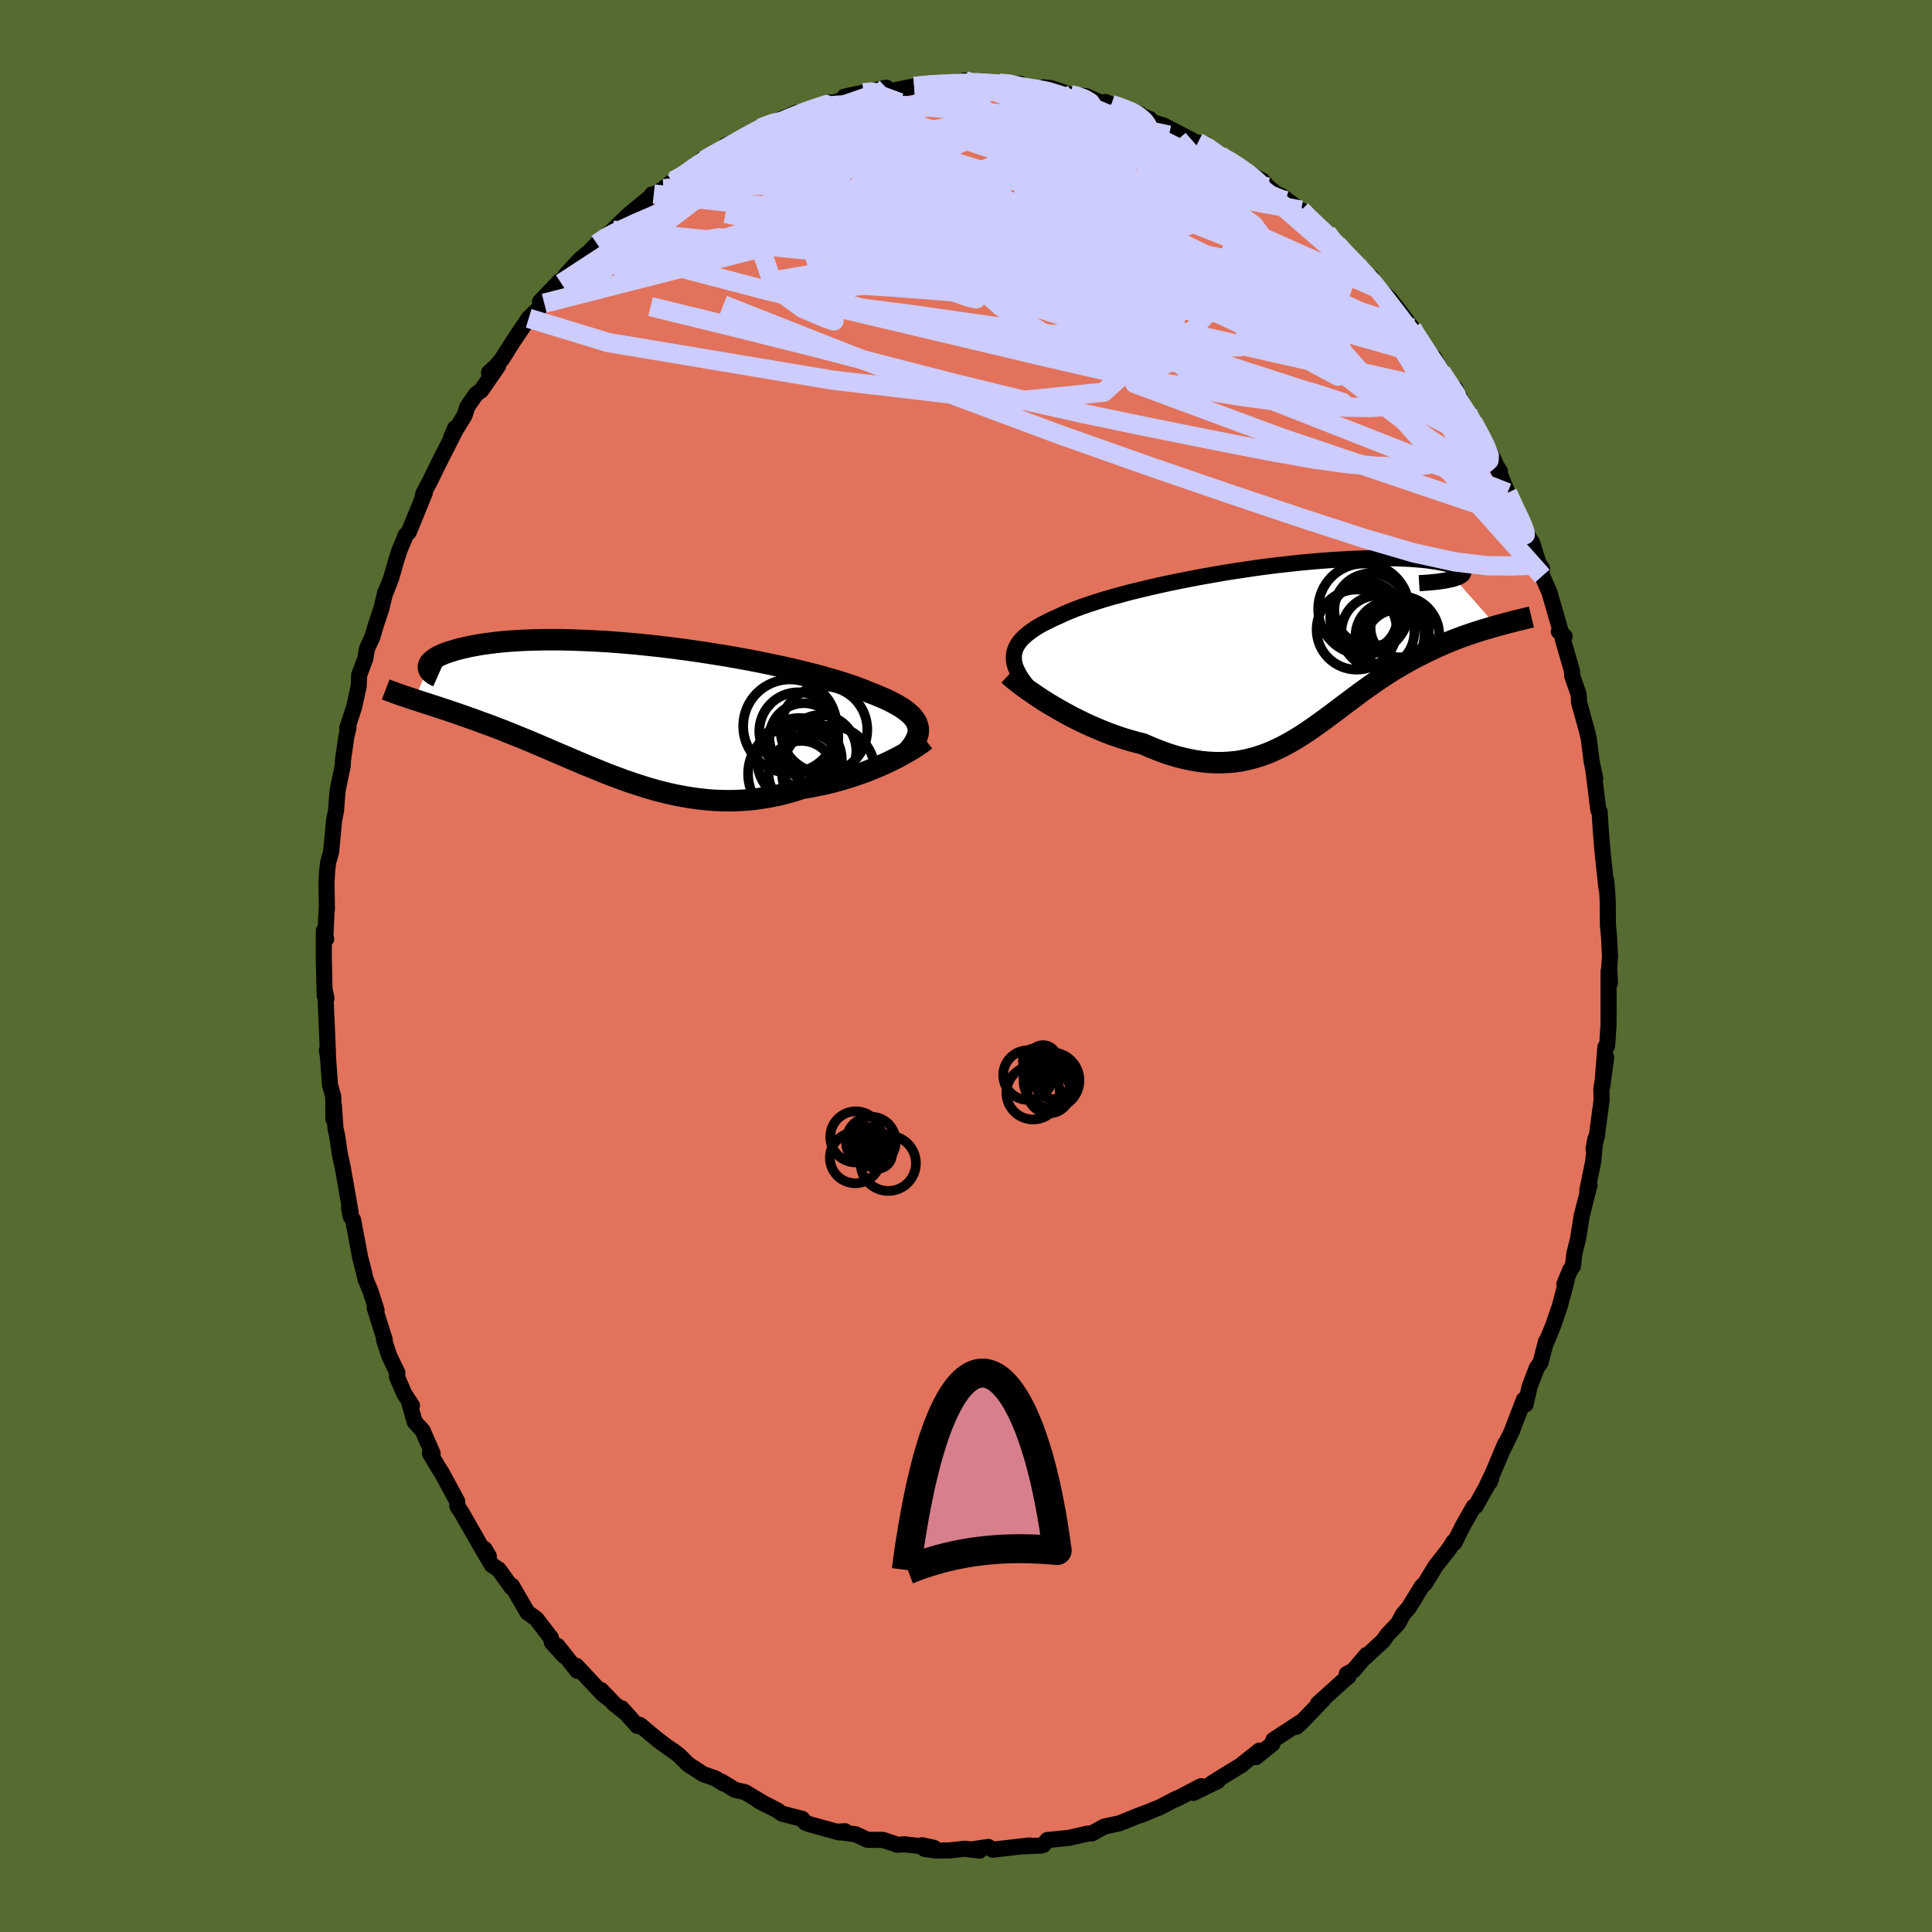 <svg viewBox="-100 -100 200 200" xmlns="http://www.w3.org/2000/svg" width="500" height="500" id="face-svg">
    <defs>
      <clipPath id="leftEyeClipPath">
        <polyline points="30.32,1.73 30.25,1.48 30.14,1.23 29.98,0.99 29.8,0.74 29.57,0.51 29.3,0.27 29,0.03 28.67,-0.2 28.29,-0.43 27.88,-0.66 27.44,-0.89 26.96,-1.12 26.44,-1.34 25.9,-1.57 25.32,-1.79 24.81,-2.01 24.25,-2.23 23.63,-2.45 22.96,-2.68 22.24,-2.91 21.47,-3.14 20.65,-3.37 19.79,-3.61 18.89,-3.84 17.95,-4.07 16.97,-4.3 15.96,-4.52 14.92,-4.74 13.85,-4.96 12.77,-5.17 11.66,-5.37 10.54,-5.57 9.41,-5.75 8.27,-5.93 7.12,-6.1 5.97,-6.26 4.82,-6.41 3.68,-6.55 2.55,-6.67 1.42,-6.79 0.31,-6.89 -0.78,-6.98 -1.86,-7.06 -2.92,-7.12 -3.95,-7.17 -4.95,-7.21 -5.93,-7.24 -6.89,-7.26 -7.81,-7.26 -8.69,-7.25 -9.55,-7.23 -10.37,-7.2 -11.16,-7.16 -11.91,-7.11 -12.63,-7.05 -13.31,-6.98 -13.95,-6.9 -14.56,-6.82 -15.13,-6.73 -15.67,-6.63 -16.18,-6.53 -16.65,-6.42 -17.09,-6.32 -17.5,-6.21 -17.89,-6.09 -18.24,-5.98 -18.57,-5.87 -18.86,-5.75 -19.13,-5.63 -19.37,-5.51 -19.58,-5.39 -19.77,-5.26 -19.93,-5.14 -20.06,-5.02 -20.17,-4.9 -20.25,-4.78 -20.31,-4.66 -20.35,-4.54 -20.36,-4.43 -21.8,-1.06 -21.45,-0.95 -21.1,-0.83 -20.74,-0.72 -20.36,-0.6 -19.98,-0.47 -19.59,-0.35 -19.2,-0.22 -18.79,-0.08 -18.37,0.05 -17.95,0.2 -17.52,0.34 -17.08,0.5 -16.63,0.65 -16.17,0.82 -15.7,0.98 -15.22,1.16 -14.73,1.34 -14.23,1.52 -13.72,1.71 -13.2,1.91 -12.67,2.11 -12.13,2.33 -11.58,2.55 -11.02,2.78 -10.44,3.01 -9.86,3.25 -9.27,3.5 -8.67,3.76 -8.05,4.02 -7.43,4.29 -6.8,4.56 -6.16,4.83 -5.51,5.11 -4.85,5.39 -4.19,5.67 -3.51,5.95 -2.82,6.23 -2.13,6.51 -1.42,6.79 -0.71,7.05 0.01,7.32 0.74,7.57 1.48,7.81 2.23,8.05 2.98,8.27 3.74,8.47 4.51,8.66 5.29,8.83 6.08,8.98 6.87,9.11 7.66,9.22 8.47,9.31 9.28,9.37 10.09,9.4 10.91,9.41 11.73,9.39 12.56,9.34 13.39,9.26 14.22,9.14 15.05,9 15.89,8.83 16.72,8.62 17.55,8.39 18.37,8.12 19.06,8.01 19.73,7.88 20.4,7.75 21.07,7.59 21.72,7.43 22.37,7.25 23,7.06 23.63,6.86 24.24,6.65 24.84,6.44 25.42,6.21 25.99,5.98 26.54,5.74 27.07,5.5 27.58,5.26" />
      </clipPath>
      <clipPath id="rightEyeClipPath">
        <polyline points="-29.74,1.14 -29.71,0.83 -29.63,0.52 -29.52,0.22 -29.36,-0.08 -29.17,-0.36 -28.93,-0.65 -28.65,-0.93 -28.33,-1.2 -27.98,-1.47 -27.59,-1.74 -27.16,-2.01 -26.69,-2.27 -26.19,-2.52 -25.66,-2.78 -25.09,-3.03 -24.59,-3.27 -24.03,-3.51 -23.41,-3.76 -22.74,-4.01 -22.02,-4.26 -21.25,-4.51 -20.43,-4.77 -19.57,-5.02 -18.66,-5.27 -17.72,-5.52 -16.74,-5.76 -15.73,-6 -14.69,-6.24 -13.63,-6.47 -12.55,-6.69 -11.44,-6.91 -10.33,-7.12 -9.2,-7.32 -8.07,-7.52 -6.93,-7.7 -5.79,-7.87 -4.66,-8.04 -3.53,-8.19 -2.42,-8.33 -1.31,-8.45 -0.23,-8.57 0.84,-8.67 1.89,-8.76 2.91,-8.84 3.9,-8.9 4.87,-8.96 5.8,-9 6.7,-9.03 7.57,-9.04 8.4,-9.05 9.19,-9.04 9.94,-9.03 10.65,-9 11.33,-8.97 11.96,-8.92 12.55,-8.87 13.1,-8.81 13.61,-8.74 14.07,-8.67 14.5,-8.59 14.89,-8.51 15.24,-8.43 15.55,-8.34 15.83,-8.25 16.07,-8.17 16.28,-8.08 16.45,-7.99 16.59,-7.9 16.69,-7.81 16.76,-7.71 16.79,-7.62 16.79,-7.53 16.75,-7.44 16.69,-7.35 16.59,-7.27 16.46,-7.19 16.29,-7.1 16.1,-7.03 15.88,-6.95 20.22,-2.03 19.82,-1.92 19.41,-1.8 19,-1.68 18.58,-1.55 18.15,-1.41 17.71,-1.27 17.28,-1.12 16.83,-0.97 16.39,-0.8 15.93,-0.63 15.48,-0.45 15.02,-0.26 14.56,-0.06 14.09,0.15 13.62,0.37 13.14,0.59 12.66,0.83 12.18,1.07 11.68,1.33 11.19,1.6 10.69,1.88 10.19,2.17 9.68,2.47 9.17,2.79 8.67,3.11 8.16,3.45 7.64,3.8 7.13,4.16 6.61,4.53 6.1,4.9 5.58,5.29 5.06,5.68 4.53,6.07 4.01,6.47 3.48,6.87 2.94,7.27 2.4,7.67 1.86,8.06 1.31,8.45 0.76,8.83 0.19,9.21 -0.38,9.57 -0.95,9.91 -1.54,10.24 -2.14,10.55 -2.75,10.84 -3.37,11.11 -4.01,11.35 -4.66,11.56 -5.32,11.74 -6,11.89 -6.69,12.01 -7.41,12.08 -8.13,12.12 -8.88,12.12 -9.64,12.08 -10.42,12 -11.22,11.87 -12.04,11.7 -12.87,11.49 -13.73,11.23 -14.59,10.92 -15.48,10.57 -16.37,10.18 -17.05,10.01 -17.72,9.82 -18.4,9.62 -19.08,9.39 -19.76,9.15 -20.43,8.89 -21.1,8.61 -21.77,8.32 -22.43,8.02 -23.08,7.7 -23.72,7.38 -24.35,7.04 -24.96,6.7 -25.56,6.35 -26.14,6.01" />
      </clipPath>
      <filter id="fuzzy">
        <feTurbulence id="turbulence" baseFrequency="0.05" numOctaves="3" type="noise" result="noise" />
        <feDisplacementMap in="SourceGraphic" in2="noise" scale="2" />
      </filter>
      <linearGradient id="rainbowGradient" x1="0%" y1="0%" x2="100%" y2="0%">
        <stop offset="0%" style="stop-color: [object Object]; stop-opacity: 1" />
        <stop offset="50%" style="stop-color: [object Object]; stop-opacity: 1" />
        <stop offset="100%" style="stop-color: [object Object]; stop-opacity: 1" />
      </linearGradient>
    </defs>
    <rect x="-100" y="-100" width="100%" height="100%" fill="rgb(85, 107, 47)" />
    <polyline id="faceContour" points="66.58,0.14 66.66,1.75 66.52,0.53 66.52,4.77 66.51,6.18 66.37,8.26 66.19,8.39 65.86,12.49 66.27,9.47 65.77,12.74 65.8,13.86 65.31,17.54 65.35,17.47 64.96,18.93 65.15,17.9 64.93,20.23 64.32,23.22 64.55,22.66 63.72,25.94 63.36,28.26 62.97,29.79 62.83,31.07 62.54,31.47 61.94,32.94 62.17,32.58 61.44,35.31 60.74,37.33 60.14,38.78 60.05,38.85 59.47,41.07 59.09,41.6 58.34,43.56 57.93,45.38 57.76,44.89 56.65,47.76 56.52,48.14 55.4,50.43 55.84,49.42 54.52,52.53 53.93,53.78 54.25,53.38 54.37,53.04 52.76,55.91 52.56,55.97 51.39,58.03 50.57,59.7 50.49,59.57 50.06,60.27 48.61,62.13 47.53,63.9 47.19,64.22 45.84,66.42 45.24,67.11 44.73,68.06 43.66,69.18 43.18,69.85 41.32,71.57 41.46,71.32 40.11,72.92 39.41,73.3 39.61,73.53 39.52,73.58 36.43,76.36 36.97,75.95 34.69,78.32 34.2,78.76 34.62,78.29 31.82,80.12 31.73,80.51 30.01,81.9 30.37,81.22 28.64,82.6 28.61,82.66 26.62,83.87 25.47,84.59 26.08,84.36 23.55,85.6 24.34,84.9 21.74,86.26 21.85,86.16 19.96,87.14 19.57,87.28 18.13,87.89 18.74,87.62 17.85,87.95 15.91,88.74 14.3,89.09 13.02,89.8 12.66,89.8 10.69,90.25 8.82,90.44 8.42,90.48 8.01,90.99 7.74,91.05 6.07,91.13 6.57,91.04 2.76,91.48 2.31,91.19 0.58,91.45 1.4,91.58 -0.12,91.38 -1.66,91.55 -3.05,91.57 -4.29,91.4 -4.58,91.02 -3.33,91.28 -6.38,90.92 -7.1,90.97 -7.44,90.85 -8.62,90.46 -10.19,90.46 -11.41,89.89 -13.41,89.62 -12.52,89.57 -13.14,89.69 -16.21,88.84 -16.62,88.69 -16.97,88.28 -19.05,87.75 -19.52,87.41 -21.45,86.43 -20.75,86.8 -22.86,85.53 -23.9,85.29 -25.28,84.45 -25.14,84.61 -25.9,84.12 -27.2,83.66 -28.75,82.66 -29.69,81.72 -30.29,81.26 -30.86,80.89 -32,80.03 -33.77,78.55 -34.02,78.67 -35.65,76.84 -35.27,77.3 -36.44,76.36 -37.77,74.96 -36.92,75.9 -37.63,75.34 -40.33,72.45 -40.23,72.97 -42.3,70.37 -41.58,71.44 -42.86,70.04 -42.97,69.55 -44.48,67.58 -45.4,66.92 -47.01,64.15 -47.04,64.33 -48.36,62.49 -49.09,62 -50.08,60.33 -49.4,61.09 -49.85,60.34 -50.19,60.13 -52.22,56.58 -52.65,55.94 -52.67,55.42 -54.22,52.55 -54.68,51.82 -55.49,50.46 -55.21,50.48 -56.26,48.07 -57.06,47.22 -57.66,45.14 -57.35,45.5 -58.14,44.3 -58.91,42.52 -58.86,42.12 -59.7,40.38 -60.25,38.7 -60.17,38.69 -61.21,35.4 -61.02,35.63 -61.65,33.65 -62.17,32.4 -62.31,31.74 -62.72,30.15 -63.45,26.27 -63.69,25.94 -63.87,25.06 -63.7,25.53 -64.17,22.83 -64.51,20.89 -64.82,19.47 -65.09,17.62 -65.27,16.81 -65.44,14.43 -65.49,15.82 -65.5,13.52 -65.84,12.32 -66.05,9.38 -66.16,8.72 -66.05,9.06 -66.2,5.56 -66.33,2.72 -66.21,3.37 -66.39,3.07 -66.48,-0.8 -66.48,-3.66 -66.24,-2.79 -66.32,-3.12 -66.18,-6 -66.16,-5.85 -66.2,-8.65 -66.14,-9.78 -66.03,-10.72 -65.72,-11.82 -65.42,-15.05 -65.21,-16.11 -65.13,-17.22 -65.04,-18.24 -64.53,-20.68 -64.49,-21.34 -64.14,-23.78 -63.92,-24.68 -64.05,-24.64 -63.34,-26.81 -62.87,-28.95 -62.82,-30.12 -62.18,-31.84 -62.03,-32.79 -61.46,-34.04 -61.1,-35.27 -60.52,-37.01 -60.11,-38.71 -60.04,-38.78 -59.5,-40.18 -58.95,-42.1 -58.66,-43 -58.1,-44.33 -58.03,-44.58 -57.68,-44.92 -56.02,-48.99 -56.22,-48.73 -56.13,-49 -55.45,-50.27 -54.58,-52.06 -52.94,-55.28 -52.88,-55.69 -53.29,-54.74 -51.9,-57.02 -51.63,-57.88 -50.71,-59.21 -50.18,-59.59 -48.44,-62.12 -49.38,-61.42 -48.63,-62.12 -48.05,-62.81 -46.86,-64.69 -45.27,-67.05 -43.66,-68.61 -44.1,-68.77 -42.06,-70.9 -41.99,-70.73 -41.9,-70.67 -41.42,-71.56 -39.96,-73.13 -38.95,-73.98 -38.2,-74.76 -37.62,-75.36 -36.35,-76.26 -36.56,-76.17 -35.03,-77.67 -32.32,-79.91 -32.52,-79.86 -32.6,-79.63 -31.32,-80.47 -30.31,-81.27 -30.3,-81.08 -26.89,-83.54 -27.13,-83.4 -27.31,-83.48 -24.93,-84.49 -24.87,-84.97 -23.06,-85.74 -21.66,-86.43 -21.27,-86.74 -21.83,-86.52 -18.63,-87.88 -17.67,-88.28 -17.45,-88.35 -16.52,-88.37 -14.05,-89.39 -14.59,-89.08 -12.99,-89.6 -11.92,-89.86 -12.57,-90 -9.98,-90.55 -8.25,-90.92 -8.34,-90.58 -7.42,-90.65 -5.37,-91.06 -5.63,-90.98 -3.79,-91.31 -2.06,-91.31 -1.89,-91.44 -0.05,-91.62 0.27,-91.25 -0.16,-91.67 1.06,-91.42 3.43,-91.39 5.64,-91.32 4,-91.2 5.77,-90.99 7.61,-90.66 8.03,-90.96 8.79,-90.88 10.82,-90.19 10.99,-90.19 12.43,-90.04 15.09,-88.89 14.45,-89.44 15.04,-89.19 16.36,-88.74 18,-88.19 17.86,-88.13 19.02,-87.68 18.93,-87.46 20.43,-87.02 23.39,-85.49 23.28,-85.35 24.01,-85.25 24.85,-85.06 26.33,-83.88 26.39,-83.75 26.99,-83.7 28.15,-82.72 30.69,-81.28 31.25,-80.64 32.17,-79.91 32.61,-79.74 34.66,-78.22 34.7,-78.24 35.01,-77.89 36.95,-75.93 37.33,-75.93 38.16,-74.93 38.41,-74.69 40.33,-72.47 41.54,-71.53 41.95,-71.31 42.66,-70.02 42.85,-70.04 43.93,-68.99 45.04,-67.56 46.18,-66.05 46.42,-65.47 47.13,-64.7 47.33,-64.09 48.18,-62.85 48.45,-62.97 50.46,-59.29 50.36,-59.6 50.62,-59.82 51.92,-57.23 52.4,-56.62 52.48,-56.32 54.42,-52.85 54.91,-51.78 55.27,-51.21 55.01,-51.55 56.06,-48.99 57.16,-46.39 57.34,-46.64 58.05,-44.69 58.61,-43.82 59.26,-41.73 59.64,-41.14 59.44,-41.19 59.66,-40.37 60.4,-38.68 61.54,-34.73 61.37,-34.63 61.97,-34.13 61.77,-33.87 62.72,-30.58 62.76,-30 63.38,-28.24 63.43,-28 63.46,-27.3 64.28,-24.34 64.47,-23.54 64.77,-21.14 65.14,-19.42 64.96,-20.17 65.46,-16.14 65.59,-15.97 65.7,-14.23 65.85,-12.34 65.94,-11.41 66.29,-8.11 66.28,-8.82 66.38,-7.61 66.43,-6.71 66.45,-4.26 66.56,-3.11 66.67,-0.95 66.58,0.14 66.66,1.75" fill="rgb(226, 114, 91)" stroke="black" stroke-width="1.667" stroke-linejoin="round" filter="url(#fuzzy)" />
    <g transform="translate(34.69 -33.17)">
      <polyline id="rightCountour" points="-29.74,1.14 -29.71,0.83 -29.63,0.52 -29.52,0.22 -29.36,-0.08 -29.17,-0.36 -28.93,-0.65 -28.65,-0.93 -28.33,-1.2 -27.98,-1.47 -27.59,-1.74 -27.16,-2.01 -26.69,-2.27 -26.19,-2.52 -25.66,-2.78 -25.09,-3.03 -24.59,-3.27 -24.03,-3.51 -23.41,-3.76 -22.74,-4.01 -22.02,-4.26 -21.25,-4.51 -20.43,-4.77 -19.57,-5.02 -18.66,-5.27 -17.72,-5.52 -16.74,-5.76 -15.73,-6 -14.69,-6.24 -13.63,-6.47 -12.55,-6.69 -11.44,-6.91 -10.33,-7.12 -9.2,-7.32 -8.07,-7.52 -6.93,-7.7 -5.79,-7.87 -4.66,-8.04 -3.53,-8.19 -2.42,-8.33 -1.31,-8.45 -0.23,-8.57 0.84,-8.67 1.89,-8.76 2.91,-8.84 3.9,-8.9 4.87,-8.96 5.8,-9 6.7,-9.03 7.57,-9.04 8.4,-9.05 9.19,-9.04 9.94,-9.03 10.65,-9 11.33,-8.97 11.96,-8.92 12.55,-8.87 13.1,-8.81 13.61,-8.74 14.07,-8.67 14.5,-8.59 14.89,-8.51 15.24,-8.43 15.55,-8.34 15.83,-8.25 16.07,-8.17 16.28,-8.08 16.45,-7.99 16.59,-7.9 16.69,-7.81 16.76,-7.71 16.79,-7.62 16.79,-7.53 16.75,-7.44 16.69,-7.35 16.59,-7.27 16.46,-7.19 16.29,-7.1 16.1,-7.03 15.88,-6.95 20.22,-2.03 19.82,-1.92 19.41,-1.8 19,-1.68 18.58,-1.55 18.15,-1.41 17.71,-1.27 17.28,-1.12 16.83,-0.97 16.39,-0.8 15.93,-0.63 15.48,-0.45 15.02,-0.26 14.56,-0.06 14.09,0.15 13.62,0.37 13.14,0.59 12.66,0.83 12.18,1.07 11.68,1.33 11.19,1.6 10.69,1.88 10.19,2.17 9.68,2.47 9.17,2.79 8.67,3.11 8.16,3.45 7.64,3.8 7.13,4.16 6.61,4.53 6.1,4.9 5.58,5.29 5.06,5.68 4.53,6.07 4.01,6.47 3.48,6.87 2.94,7.27 2.4,7.67 1.86,8.06 1.31,8.45 0.76,8.83 0.19,9.21 -0.38,9.57 -0.95,9.91 -1.54,10.24 -2.14,10.55 -2.75,10.84 -3.37,11.11 -4.01,11.35 -4.66,11.56 -5.32,11.74 -6,11.89 -6.69,12.01 -7.41,12.08 -8.13,12.12 -8.88,12.12 -9.64,12.08 -10.42,12 -11.22,11.87 -12.04,11.7 -12.87,11.49 -13.73,11.23 -14.59,10.92 -15.48,10.57 -16.37,10.18 -17.05,10.01 -17.72,9.82 -18.4,9.62 -19.08,9.39 -19.76,9.15 -20.43,8.89 -21.1,8.61 -21.77,8.32 -22.43,8.02 -23.08,7.7 -23.72,7.38 -24.35,7.04 -24.96,6.7 -25.56,6.35 -26.14,6.01" fill="white" stroke="white" stroke-width="0" stroke-linejoin="round" filter="url(#fuzzy)" />
    </g>
    <g transform="translate(-35.3 -26.52)">
      <polyline id="leftCountour" points="30.32,1.73 30.25,1.48 30.14,1.23 29.98,0.99 29.8,0.74 29.57,0.51 29.3,0.27 29,0.03 28.67,-0.2 28.29,-0.43 27.88,-0.66 27.44,-0.89 26.96,-1.12 26.44,-1.34 25.9,-1.57 25.32,-1.79 24.81,-2.01 24.25,-2.23 23.63,-2.45 22.96,-2.68 22.24,-2.91 21.47,-3.14 20.65,-3.37 19.79,-3.61 18.89,-3.84 17.95,-4.07 16.97,-4.3 15.96,-4.52 14.92,-4.74 13.85,-4.96 12.77,-5.17 11.66,-5.37 10.54,-5.57 9.41,-5.75 8.27,-5.93 7.12,-6.1 5.97,-6.26 4.82,-6.41 3.68,-6.55 2.55,-6.67 1.42,-6.79 0.31,-6.89 -0.78,-6.98 -1.86,-7.06 -2.92,-7.12 -3.95,-7.17 -4.95,-7.21 -5.93,-7.24 -6.89,-7.26 -7.81,-7.26 -8.69,-7.25 -9.55,-7.23 -10.37,-7.2 -11.16,-7.16 -11.91,-7.11 -12.63,-7.05 -13.31,-6.98 -13.95,-6.9 -14.56,-6.82 -15.13,-6.73 -15.67,-6.63 -16.18,-6.53 -16.65,-6.42 -17.09,-6.32 -17.5,-6.21 -17.89,-6.09 -18.24,-5.98 -18.57,-5.87 -18.86,-5.75 -19.13,-5.63 -19.37,-5.51 -19.58,-5.39 -19.77,-5.26 -19.93,-5.14 -20.06,-5.02 -20.17,-4.9 -20.25,-4.78 -20.31,-4.66 -20.35,-4.54 -20.36,-4.43 -21.8,-1.06 -21.45,-0.95 -21.1,-0.83 -20.74,-0.72 -20.36,-0.6 -19.98,-0.47 -19.59,-0.35 -19.2,-0.22 -18.79,-0.08 -18.37,0.05 -17.95,0.2 -17.52,0.34 -17.08,0.5 -16.63,0.65 -16.17,0.82 -15.7,0.98 -15.22,1.16 -14.73,1.34 -14.23,1.52 -13.72,1.71 -13.2,1.91 -12.67,2.11 -12.13,2.33 -11.58,2.55 -11.02,2.78 -10.44,3.01 -9.86,3.25 -9.27,3.5 -8.67,3.76 -8.05,4.02 -7.43,4.29 -6.8,4.56 -6.16,4.83 -5.51,5.11 -4.85,5.39 -4.19,5.67 -3.51,5.95 -2.82,6.23 -2.13,6.51 -1.42,6.79 -0.71,7.05 0.01,7.32 0.74,7.57 1.48,7.81 2.23,8.05 2.98,8.27 3.74,8.47 4.51,8.66 5.29,8.83 6.08,8.98 6.87,9.11 7.66,9.22 8.47,9.31 9.28,9.37 10.09,9.4 10.91,9.41 11.73,9.39 12.56,9.34 13.39,9.26 14.22,9.14 15.05,9 15.89,8.83 16.72,8.62 17.55,8.39 18.37,8.12 19.06,8.01 19.73,7.88 20.4,7.75 21.07,7.59 21.72,7.43 22.37,7.25 23,7.06 23.63,6.86 24.24,6.65 24.84,6.44 25.42,6.21 25.99,5.98 26.54,5.74 27.07,5.5 27.58,5.26" fill="white" stroke="white" stroke-width="0" stroke-linejoin="round" filter="url(#fuzzy)" />
    </g>
    <g transform="translate(34.69 -33.17)">
      <polyline id="rightUpper" points="-27.84,4.77 -28.21,4.35 -28.54,3.95 -28.83,3.56 -29.08,3.19 -29.29,2.82 -29.46,2.47 -29.6,2.12 -29.69,1.78 -29.73,1.46 -29.74,1.14 -29.71,0.83 -29.63,0.52 -29.52,0.22 -29.36,-0.08 -29.17,-0.36 -28.93,-0.65 -28.65,-0.93 -28.33,-1.2 -27.98,-1.47 -27.59,-1.74 -27.16,-2.01 -26.69,-2.27 -26.19,-2.52 -25.66,-2.78 -25.09,-3.03 -24.59,-3.27 -24.03,-3.51 -23.41,-3.76 -22.74,-4.01 -22.02,-4.26 -21.25,-4.51 -20.43,-4.77 -19.57,-5.02 -18.66,-5.27 -17.72,-5.52 -16.74,-5.76 -15.73,-6 -14.69,-6.24 -13.63,-6.47 -12.55,-6.69 -11.44,-6.91 -10.33,-7.12 -9.2,-7.32 -8.07,-7.52 -6.93,-7.7 -5.79,-7.87 -4.66,-8.04 -3.53,-8.19 -2.42,-8.33 -1.31,-8.45 -0.23,-8.57 0.84,-8.67 1.89,-8.76 2.91,-8.84 3.9,-8.9 4.87,-8.96 5.8,-9 6.7,-9.03 7.57,-9.04 8.4,-9.05 9.19,-9.04 9.94,-9.03 10.65,-9 11.33,-8.97 11.96,-8.92 12.55,-8.87 13.1,-8.81 13.61,-8.74 14.07,-8.67 14.5,-8.59 14.89,-8.51 15.24,-8.43 15.55,-8.34 15.83,-8.25 16.07,-8.17 16.28,-8.08 16.45,-7.99 16.59,-7.9 16.69,-7.81 16.76,-7.71 16.79,-7.62 16.79,-7.53 16.75,-7.44 16.69,-7.35 16.59,-7.27 16.46,-7.19 16.29,-7.1 16.1,-7.03 15.88,-6.95 15.63,-6.88 15.36,-6.82 15.05,-6.76 14.72,-6.7 14.36,-6.65 13.98,-6.6 13.58,-6.56 13.15,-6.52 12.7,-6.49 12.22,-6.46" fill="none" stroke="black" stroke-width="1.667" stroke-linejoin="round" filter="url(#fuzzy)" />
      <polyline id="rightLower" points="-30.27,3.02 -30.04,3.23 -29.76,3.47 -29.43,3.73 -29.06,4.02 -28.65,4.32 -28.21,4.64 -27.73,4.97 -27.23,5.31 -26.69,5.66 -26.14,6.01 -25.56,6.35 -24.96,6.7 -24.35,7.04 -23.72,7.38 -23.08,7.7 -22.43,8.02 -21.77,8.32 -21.1,8.61 -20.43,8.89 -19.76,9.15 -19.08,9.39 -18.4,9.62 -17.72,9.82 -17.05,10.01 -16.37,10.18 -15.48,10.57 -14.59,10.92 -13.73,11.23 -12.87,11.49 -12.04,11.7 -11.22,11.87 -10.42,12 -9.64,12.08 -8.88,12.12 -8.13,12.12 -7.41,12.08 -6.69,12.01 -6,11.89 -5.32,11.74 -4.66,11.56 -4.01,11.35 -3.37,11.11 -2.75,10.84 -2.14,10.55 -1.54,10.24 -0.95,9.91 -0.38,9.57 0.19,9.21 0.76,8.83 1.31,8.45 1.86,8.06 2.4,7.67 2.94,7.27 3.48,6.87 4.01,6.47 4.53,6.07 5.06,5.68 5.58,5.29 6.1,4.9 6.61,4.53 7.13,4.16 7.64,3.8 8.16,3.45 8.67,3.11 9.17,2.79 9.68,2.47 10.19,2.17 10.69,1.88 11.19,1.6 11.68,1.33 12.18,1.07 12.66,0.83 13.14,0.59 13.62,0.37 14.09,0.15 14.56,-0.06 15.02,-0.26 15.48,-0.45 15.93,-0.63 16.39,-0.8 16.83,-0.97 17.28,-1.12 17.71,-1.27 18.15,-1.41 18.58,-1.55 19,-1.68 19.41,-1.8 19.82,-1.92 20.22,-2.03 20.62,-2.14 21.01,-2.25 21.39,-2.35 21.76,-2.44 22.13,-2.54 22.48,-2.63 22.83,-2.71 23.18,-2.8 23.51,-2.88 23.84,-2.96" fill="none" stroke="black" stroke-width="2.222" stroke-linejoin="round" filter="url(#fuzzy)" />
      <circle r="3.562" cx="9.191" cy="-0.989" stroke="black" fill="none" stroke-width="1.0" filter="url(#fuzzy)" clip-path="url(#rightEyeClipPath)" /><circle r="3.644" cx="6.751" cy="-2.964" stroke="black" fill="none" stroke-width="1.0" filter="url(#fuzzy)" clip-path="url(#rightEyeClipPath)" /><circle r="4.146" cx="5.751" cy="-1.654" stroke="black" fill="none" stroke-width="1.0" filter="url(#fuzzy)" clip-path="url(#rightEyeClipPath)" /><circle r="3.476" cx="6.486" cy="-2.914" stroke="black" fill="none" stroke-width="1.0" filter="url(#fuzzy)" clip-path="url(#rightEyeClipPath)" /><circle r="4.036" cx="10.271" cy="-1.074" stroke="black" fill="none" stroke-width="1.0" filter="url(#fuzzy)" clip-path="url(#rightEyeClipPath)" /><circle r="3.024" cx="10.216" cy="-1.809" stroke="black" fill="none" stroke-width="1.0" filter="url(#fuzzy)" clip-path="url(#rightEyeClipPath)" /><circle r="3.784" cx="7.226" cy="-3.699" stroke="black" fill="none" stroke-width="1.0" filter="url(#fuzzy)" clip-path="url(#rightEyeClipPath)" /><circle r="3.778" cx="7.946" cy="-1.399" stroke="black" fill="none" stroke-width="1.0" filter="url(#fuzzy)" clip-path="url(#rightEyeClipPath)" /><circle r="3.362" cx="9.991" cy="-0.364" stroke="black" fill="none" stroke-width="1.0" filter="url(#fuzzy)" clip-path="url(#rightEyeClipPath)" /><circle r="4.71" cx="6.476" cy="-3.779" stroke="black" fill="none" stroke-width="1.0" filter="url(#fuzzy)" clip-path="url(#rightEyeClipPath)" />
      </g>
    <g transform="translate(-35.3 -26.52)">
      <polyline id="leftUpper" points="29.08,4.5 29.36,4.19 29.61,3.89 29.82,3.6 30,3.32 30.14,3.04 30.25,2.77 30.33,2.5 30.36,2.24 30.36,1.98 30.32,1.73 30.25,1.48 30.14,1.23 29.98,0.99 29.8,0.74 29.57,0.51 29.3,0.27 29,0.03 28.67,-0.2 28.29,-0.43 27.88,-0.66 27.44,-0.89 26.96,-1.12 26.44,-1.34 25.9,-1.57 25.32,-1.79 24.81,-2.01 24.25,-2.23 23.63,-2.45 22.96,-2.68 22.24,-2.91 21.47,-3.14 20.65,-3.37 19.79,-3.61 18.89,-3.84 17.95,-4.07 16.97,-4.3 15.96,-4.52 14.92,-4.74 13.85,-4.96 12.77,-5.17 11.66,-5.37 10.54,-5.57 9.41,-5.75 8.27,-5.93 7.12,-6.1 5.97,-6.26 4.82,-6.41 3.68,-6.55 2.55,-6.67 1.42,-6.79 0.31,-6.89 -0.78,-6.98 -1.86,-7.06 -2.92,-7.12 -3.95,-7.17 -4.95,-7.21 -5.93,-7.24 -6.89,-7.26 -7.81,-7.26 -8.69,-7.25 -9.55,-7.23 -10.37,-7.2 -11.16,-7.16 -11.91,-7.11 -12.63,-7.05 -13.31,-6.98 -13.95,-6.9 -14.56,-6.82 -15.13,-6.73 -15.67,-6.63 -16.18,-6.53 -16.65,-6.42 -17.09,-6.32 -17.5,-6.21 -17.89,-6.09 -18.24,-5.98 -18.57,-5.87 -18.86,-5.75 -19.13,-5.63 -19.37,-5.51 -19.58,-5.39 -19.77,-5.26 -19.93,-5.14 -20.06,-5.02 -20.17,-4.9 -20.25,-4.78 -20.31,-4.66 -20.35,-4.54 -20.36,-4.43 -20.35,-4.31 -20.32,-4.2 -20.27,-4.1 -20.2,-3.99 -20.11,-3.89 -20.01,-3.8 -19.88,-3.7 -19.74,-3.61 -19.58,-3.53 -19.4,-3.45" fill="none" stroke="black" stroke-width="2.222" stroke-linejoin="round" filter="url(#fuzzy)" />
      <polyline id="leftLower" points="31.11,3.12 30.92,3.27 30.68,3.45 30.41,3.64 30.09,3.85 29.75,4.07 29.37,4.3 28.96,4.53 28.53,4.77 28.07,5.01 27.58,5.26 27.07,5.5 26.54,5.74 25.99,5.98 25.42,6.21 24.84,6.44 24.24,6.65 23.63,6.86 23,7.06 22.37,7.25 21.72,7.43 21.07,7.59 20.4,7.75 19.73,7.88 19.06,8.01 18.37,8.12 17.55,8.39 16.72,8.62 15.89,8.83 15.05,9 14.22,9.14 13.39,9.26 12.56,9.34 11.73,9.39 10.91,9.41 10.09,9.4 9.28,9.37 8.47,9.31 7.66,9.22 6.87,9.11 6.08,8.98 5.29,8.83 4.51,8.66 3.74,8.47 2.98,8.27 2.23,8.05 1.48,7.81 0.74,7.57 0.01,7.32 -0.71,7.05 -1.42,6.79 -2.13,6.51 -2.82,6.23 -3.51,5.95 -4.19,5.67 -4.85,5.39 -5.51,5.11 -6.16,4.83 -6.8,4.56 -7.43,4.29 -8.05,4.02 -8.67,3.76 -9.27,3.5 -9.86,3.25 -10.44,3.01 -11.02,2.78 -11.58,2.55 -12.13,2.33 -12.67,2.11 -13.2,1.91 -13.72,1.71 -14.23,1.52 -14.73,1.34 -15.22,1.16 -15.7,0.98 -16.17,0.82 -16.63,0.65 -17.08,0.5 -17.52,0.34 -17.95,0.2 -18.37,0.05 -18.79,-0.08 -19.2,-0.22 -19.59,-0.35 -19.98,-0.47 -20.36,-0.6 -20.74,-0.72 -21.1,-0.83 -21.45,-0.95 -21.8,-1.06 -22.13,-1.17 -22.46,-1.28 -22.78,-1.39 -23.09,-1.49 -23.39,-1.6 -23.68,-1.7 -23.97,-1.81 -24.24,-1.91 -24.51,-2.01 -24.77,-2.11" fill="none" stroke="black" stroke-width="2.222" stroke-linejoin="round" filter="url(#fuzzy)" />
      <circle r="3.698" cx="20.247" cy="4.237" stroke="black" fill="none" stroke-width="1.0" filter="url(#fuzzy)" clip-path="url(#leftEyeClipPath)" /><circle r="3.568" cx="18.517" cy="2.882" stroke="black" fill="none" stroke-width="1.0" filter="url(#fuzzy)" clip-path="url(#leftEyeClipPath)" /><circle r="4.494" cx="20.592" cy="2.062" stroke="black" fill="none" stroke-width="1.0" filter="url(#fuzzy)" clip-path="url(#leftEyeClipPath)" /><circle r="3.046" cx="19.137" cy="5.547" stroke="black" fill="none" stroke-width="1.0" filter="url(#fuzzy)" clip-path="url(#leftEyeClipPath)" /><circle r="4.89" cx="17.632" cy="6.622" stroke="black" fill="none" stroke-width="1.0" filter="url(#fuzzy)" clip-path="url(#leftEyeClipPath)" /><circle r="3.396" cx="18.257" cy="6.612" stroke="black" fill="none" stroke-width="1.0" filter="url(#fuzzy)" clip-path="url(#leftEyeClipPath)" /><circle r="4.836" cx="17.072" cy="1.692" stroke="black" fill="none" stroke-width="1.0" filter="url(#fuzzy)" clip-path="url(#leftEyeClipPath)" /><circle r="4.038" cx="17.937" cy="2.222" stroke="black" fill="none" stroke-width="1.0" filter="url(#fuzzy)" clip-path="url(#leftEyeClipPath)" /><circle r="4.382" cx="18.067" cy="5.227" stroke="black" fill="none" stroke-width="1.0" filter="url(#fuzzy)" clip-path="url(#leftEyeClipPath)" /><circle r="4.822" cx="21.072" cy="6.457" stroke="black" fill="none" stroke-width="1.0" filter="url(#fuzzy)" clip-path="url(#leftEyeClipPath)" />
    </g>
    <g id="hairs">
      <polyline points="-30.3,-81.08 -28.17,-82.62 -27.07,-83.37 -26.12,-83.96 -25.09,-84.55 -24.02,-85.16 -23.03,-85.71 -22.2,-86.17 -21.58,-86.5 -21.18,-86.7 -21.02,-86.75 -21.16,-86.62 -21.7,-86.27 -22.66,-85.71 -23.97,-84.98 -25.47,-84.21" fill="none" stroke="rgb(204, 204, 255)" stroke-width="2" stroke-linejoin="round" filter="url(#fuzzy)" /><polyline points="52.48,-56.32 53.73,-53.95 54.17,-52.85 54.14,-52.35 53.84,-52.07 53.31,-51.93 52.54,-52.02 51.45,-52.43 49.99,-53.23 48.11,-54.45 45.79,-56.12 42.98,-58.25 39.71,-60.8 35.98,-63.75 31.79,-67.06 27.12,-70.79 21.97,-75.05 16.38,-79.95 10.41,-85.45" fill="none" stroke="rgb(204, 204, 255)" stroke-width="2" stroke-linejoin="round" filter="url(#fuzzy)" /><polyline points="-26.89,-83.54 -26.87,-83.56 -26.23,-83.92 -25.2,-84.47 -24,-85.09 -22.77,-85.71 -21.58,-86.29 -20.43,-86.83 -19.33,-87.32 -18.27,-87.78 -17.28,-88.17 -16.4,-88.51 -15.65,-88.77 -15.06,-88.97 -14.65,-89.1 -14.45,-89.17 -14.46,-89.15 -14.71,-89.06 -15.2,-88.86 -15.95,-88.54 -16.97,-88.1 -18.27,-87.56 -19.86,-86.9 -21.95,-86.08" fill="none" stroke="rgb(204, 204, 255)" stroke-width="2" stroke-linejoin="round" filter="url(#fuzzy)" /><polyline points="1.06,-91.42 3.09,-91.31 4.52,-91.05 5.78,-90.67 7.16,-90.19 8.73,-89.63 10.43,-89 12.24,-88.29 14.12,-87.5 16.05,-86.66 17.98,-85.79 19.87,-84.91 21.7,-84.04 23.44,-83.19 25.11,-82.35 26.69,-81.54 28.18,-80.77 29.55,-80.07 30.79,-79.46 31.92,-78.94 32.91,-78.52 33.72,-78.21 34.26,-78.06 34.49,-78.15" fill="none" stroke="rgb(204, 204, 255)" stroke-width="2" stroke-linejoin="round" filter="url(#fuzzy)" /><polyline points="-5.37,-91.06 -4.91,-91.09 -3.78,-91.19 -2.56,-91.28 -1.44,-91.34 -0.45,-91.38 0.45,-91.39 1.3,-91.38 2.13,-91.36 2.9,-91.33 3.53,-91.28 3.98,-91.23 4.21,-91.18 4.24,-91.14 4.05,-91.1 3.61,-91.06 2.86,-91.01 1.74,-90.95 0.2,-90.88 -1.77,-90.81 -4.18,-90.77" fill="none" stroke="rgb(204, 204, 255)" stroke-width="2" stroke-linejoin="round" filter="url(#fuzzy)" /><polyline points="-30.31,-81.27 -29.39,-81.77 -28,-82.62 -26.68,-83.36 -25.35,-84.03 -23.9,-84.7 -22.36,-85.38 -20.78,-86.06 -19.22,-86.71 -17.68,-87.32 -16.17,-87.89 -14.73,-88.41 -13.38,-88.88 -12.18,-89.29 -11.17,-89.64 -10.39,-89.91 -9.83,-90.13 -9.52,-90.29 -9.46,-90.42 -9.75,-90.48 -10.62,-90.39" fill="none" stroke="rgb(204, 204, 255)" stroke-width="2" stroke-linejoin="round" filter="url(#fuzzy)" /><polyline points="48.18,-62.85 48.72,-62.08 49.12,-61.03 49.11,-60.28 48.75,-59.7 48.08,-59.19 47.09,-58.7 45.77,-58.28 44.05,-57.97 41.92,-57.82 39.35,-57.85 36.33,-58.04 32.87,-58.39 28.95,-58.9 24.58,-59.59 19.74,-60.49 14.4,-61.63 8.54,-62.97 2.1,-64.5 -4.95,-66.17 -12.56,-67.97 -20.64,-69.94 -29.16,-72.17" fill="none" stroke="rgb(204, 204, 255)" stroke-width="2" stroke-linejoin="round" filter="url(#fuzzy)" /><polyline points="51.92,-57.23 52.19,-56.7 52.28,-56.02 52.03,-55.51 51.25,-55.49 49.87,-56.02 47.92,-57.03 45.4,-58.47 42.3,-60.37 38.57,-62.83 34.14,-65.92 28.94,-69.66 22.85,-74.08 15.82,-79.2 8.06,-85" fill="none" stroke="rgb(204, 204, 255)" stroke-width="2" stroke-linejoin="round" filter="url(#fuzzy)" /><polyline points="51.92,-57.23 52.25,-56.57 52.51,-55.55 52.55,-54.48 52.22,-53.62 51.49,-52.99 50.4,-52.5 48.98,-52.1 47.21,-51.82 45.06,-51.68 42.51,-51.73 39.54,-51.99 36.12,-52.46 32.26,-53.14 27.94,-53.97 23.16,-54.92 17.92,-55.98 12.21,-57.17 6.03,-58.55 -0.64,-60.17 -7.8,-62.01 -15.51,-64.01 -23.8,-66.09 -32.66,-68.26" fill="none" stroke="rgb(204, 204, 255)" stroke-width="2" stroke-linejoin="round" filter="url(#fuzzy)" /><polyline points="-21.27,-86.74 -20.86,-86.91 -19.88,-87.26 -19.17,-87.41 -18.86,-87.31 -18.91,-86.96 -19.34,-86.36 -20.19,-85.5 -21.5,-84.37 -23.25,-82.96 -25.47,-81.26 -28.19,-79.2 -31.52,-76.67 -35.62,-73.55 -40.67,-69.66" fill="none" stroke="rgb(204, 204, 255)" stroke-width="2" stroke-linejoin="round" filter="url(#fuzzy)" /><polyline points="38.41,-74.69 39.72,-73.1 40.12,-72.21 39.77,-71.69 38.8,-71.34 37.29,-71.08 35.24,-70.86 32.61,-70.72 29.33,-70.69 25.32,-70.83 20.56,-71.15 15.02,-71.63 8.74,-72.26 1.75,-73.07 -5.94,-74.1 -14.38,-75.41 -23.82,-76.85" fill="none" stroke="rgb(204, 204, 255)" stroke-width="2" stroke-linejoin="round" filter="url(#fuzzy)" /><polyline points="-16.52,-88.37 -14.78,-88.85 -13.26,-88.81 -11.43,-88.52 -9.22,-88.05 -6.6,-87.42 -3.62,-86.6 -0.35,-85.6 3.16,-84.43 6.85,-83.13 10.7,-81.73 14.71,-80.25 18.85,-78.69 23.1,-77.05 27.42,-75.33 31.74,-73.55 35.99,-71.81 40.06,-70.26" fill="none" stroke="rgb(204, 204, 255)" stroke-width="2" stroke-linejoin="round" filter="url(#fuzzy)" /><polyline points="56.06,-48.99 56.82,-47.34 57.3,-46.35 57.65,-45.55 57.86,-44.95 57.89,-44.65 57.72,-44.68 57.37,-45.02 56.83,-45.64 56.1,-46.57 55.13,-47.91 53.89,-49.76 52.34,-52.18 50.5,-55.18 48.33,-58.74 45.76,-62.95 42.55,-68.1" fill="none" stroke="rgb(204, 204, 255)" stroke-width="2" stroke-linejoin="round" filter="url(#fuzzy)" /><polyline points="37.33,-75.93 37.92,-75.12 38.38,-74.29 38.63,-73.49 38.49,-72.85 37.89,-72.4 36.83,-72.1 35.34,-71.9 33.44,-71.77 31.09,-71.72 28.24,-71.77 24.86,-71.96 20.91,-72.3 16.4,-72.78 11.34,-73.39 5.71,-74.11 -0.54,-74.93 -7.49,-75.87 -15.14,-76.99 -23.46,-78.27" fill="none" stroke="rgb(204, 204, 255)" stroke-width="2" stroke-linejoin="round" filter="url(#fuzzy)" /><polyline points="59.26,-41.73 59.08,-41.49 58.09,-41.47 56.4,-41.41 53.95,-41.44 50.63,-41.83 46.38,-42.76 41.14,-44.29 34.89,-46.32 27.59,-48.77 19.22,-51.64 9.74,-54.99 -0.81,-58.92 -12.42,-63.43 -25.12,-68.44" fill="none" stroke="rgb(204, 204, 255)" stroke-width="2" stroke-linejoin="round" filter="url(#fuzzy)" /><polyline points="46.18,-66.05 46.55,-65.39 47.08,-64.58 47.7,-63.62 48.41,-62.53 49.18,-61.36 49.94,-60.2 50.67,-59.09 51.33,-58.05 51.94,-57.09 52.48,-56.2 52.93,-55.44 53.26,-54.83 53.45,-54.44 53.48,-54.28 53.36,-54.37 53.06,-54.71 52.6,-55.34 51.95,-56.3 51.11,-57.61 50.1,-59.24 48.93,-61.19 47.61,-63.45" fill="none" stroke="rgb(204, 204, 255)" stroke-width="2" stroke-linejoin="round" filter="url(#fuzzy)" /><polyline points="-5.37,-91.06 -4.98,-91.09 -4.05,-91.18 -3.15,-91.24 -2.48,-91.26 -2.1,-91.21 -1.96,-91.11 -2.03,-90.93 -2.28,-90.68 -2.75,-90.35 -3.51,-89.93 -4.64,-89.42 -6.18,-88.81 -8.15,-88.1 -10.54,-87.29 -13.38,-86.38 -16.69,-85.34 -20.61,-84.1 -25.3,-82.61" fill="none" stroke="rgb(204, 204, 255)" stroke-width="2" stroke-linejoin="round" filter="url(#fuzzy)" /><polyline points="36.95,-75.93 37.33,-75.66 37.67,-75.09 37.93,-74.38 37.98,-73.67 37.72,-73.06 37.06,-72.6 36.01,-72.27 34.59,-72.01 32.79,-71.82 30.6,-71.68 27.98,-71.63 24.9,-71.69 21.33,-71.87 17.29,-72.17 12.76,-72.56 7.72,-73.04 2.16,-73.6 -3.94,-74.3 -10.56,-75.21 -17.59,-76.38 -24.89,-77.91" fill="none" stroke="rgb(204, 204, 255)" stroke-width="2" stroke-linejoin="round" filter="url(#fuzzy)" /><polyline points="-38.2,-74.76 -37.31,-75.38 -35.94,-76.08 -34.1,-76.93 -31.83,-77.91 -29.27,-78.87 -26.52,-79.74 -23.59,-80.52 -20.46,-81.27 -17.12,-82.04 -13.62,-82.86 -10.01,-83.72 -6.37,-84.59 -2.7,-85.43 1.01,-86.23 4.79,-86.99 8.54,-87.71 12.02,-88.44" fill="none" stroke="rgb(204, 204, 255)" stroke-width="2" stroke-linejoin="round" filter="url(#fuzzy)" /><polyline points="24.01,-85.25 25,-84.74 26.1,-83.95 27.3,-83.04 28.68,-81.99 30.26,-80.77 31.94,-79.45 33.61,-78.12 35.16,-76.86 36.55,-75.74 37.74,-74.77 38.75,-73.96 39.56,-73.28 40.2,-72.73 40.65,-72.36 40.77,-72.22" fill="none" stroke="rgb(204, 204, 255)" stroke-width="2" stroke-linejoin="round" filter="url(#fuzzy)" /><polyline points="0.27,-91.25 0.43,-91.44 1.3,-91.43 2.23,-91.34 2.84,-91.2 3.08,-91.03 2.98,-90.82 2.58,-90.59 1.83,-90.32 0.66,-89.99 -0.97,-89.59 -3.12,-89.11 -5.85,-88.55 -9.19,-87.92 -13.12,-87.28 -17.65,-86.62" fill="none" stroke="rgb(204, 204, 255)" stroke-width="2" stroke-linejoin="round" filter="url(#fuzzy)" /><polyline points="5.77,-90.99 7.19,-90.78 8.43,-90.54 9.8,-90.12 11.36,-89.55 13.04,-88.87 14.79,-88.12 16.54,-87.34 18.25,-86.54 19.92,-85.72 21.56,-84.89 23.16,-84.06 24.71,-83.23 26.19,-82.44 27.59,-81.7 28.92,-81.03 30.13,-80.44 31.18,-79.95 32.03,-79.59 32.65,-79.36 33.08,-79.23 33.23,-79.23" fill="none" stroke="rgb(204, 204, 255)" stroke-width="2" stroke-linejoin="round" filter="url(#fuzzy)" /><polyline points="-16.52,-88.37 -14.84,-88.93 -13.48,-89.1 -11.94,-89.17 -10.13,-89.19 -8.03,-89.15 -5.69,-89.04 -3.2,-88.86 -0.63,-88.63 1.96,-88.37 4.54,-88.12 7.1,-87.88 9.65,-87.63 12.15,-87.38 14.56,-87.1 16.83,-86.79 18.94,-86.45 21.02,-86.01" fill="none" stroke="rgb(204, 204, 255)" stroke-width="2" stroke-linejoin="round" filter="url(#fuzzy)" /><polyline points="10.82,-90.19 11.38,-90.07 12.23,-89.76 12.84,-89.4 13.08,-89.04 13.02,-88.63 12.68,-88.15 12.06,-87.61 11.15,-86.98 9.94,-86.26 8.43,-85.44 6.59,-84.51 4.38,-83.48 1.75,-82.39 -1.33,-81.24 -4.91,-80.02 -8.98,-78.71 -13.54,-77.29 -18.56,-75.77 -23.98,-74.22 -29.82,-72.69 -36.31,-71.08" fill="none" stroke="rgb(204, 204, 255)" stroke-width="2" stroke-linejoin="round" filter="url(#fuzzy)" /><polyline points="15.04,-89.19 16.24,-88.77 17.09,-88.42 17.65,-88.12 18.07,-87.8 18.44,-87.46 18.72,-87.09 18.84,-86.74 18.71,-86.44 18.26,-86.21 17.48,-86.02 16.38,-85.87 14.97,-85.73 13.26,-85.6 11.25,-85.48 8.89,-85.39 6.11,-85.35 2.85,-85.4 -0.92,-85.53 -5.26,-85.73 -10.24,-85.95 -15.84,-86.19" fill="none" stroke="rgb(204, 204, 255)" stroke-width="2" stroke-linejoin="round" filter="url(#fuzzy)" /><polyline points="34.7,-78.24 35.43,-77.51 36.39,-76.59 37.3,-75.74 38.15,-74.9 38.96,-74.08 39.71,-73.31 40.33,-72.67 40.77,-72.21 41,-71.94 41.02,-71.84 40.84,-71.93 40.44,-72.2 39.76,-72.7 38.76,-73.5 37.39,-74.64 35.61,-76.18 33.32,-78.17 30.4,-80.69" fill="none" stroke="rgb(204, 204, 255)" stroke-width="2" stroke-linejoin="round" filter="url(#fuzzy)" /><polyline points="40.33,-72.47 41.28,-71.66 42.08,-70.79 42.89,-69.79 43.79,-68.63 44.79,-67.33 45.81,-65.96 46.79,-64.6 47.69,-63.34 48.5,-62.19 49.19,-61.2 49.78,-60.37 50.25,-59.73 50.59,-59.29 50.76,-59.09 50.75,-59.15 50.53,-59.48 50.04,-60.21 49.19,-61.51" fill="none" stroke="rgb(204, 204, 255)" stroke-width="2" stroke-linejoin="round" filter="url(#fuzzy)" /><polyline points="3.43,-91.39 4.53,-91.29 5.05,-91.16 5.68,-91.02 6.36,-90.88 6.97,-90.72 7.47,-90.53 7.81,-90.3 7.96,-90.02 7.88,-89.73 7.52,-89.41 6.85,-89.08 5.85,-88.73 4.52,-88.34 2.86,-87.92 0.86,-87.46 -1.47,-86.94 -4.17,-86.36 -7.24,-85.72 -10.69,-85.03 -14.54,-84.34 -18.83,-83.67 -23.76,-82.82" fill="none" stroke="rgb(204, 204, 255)" stroke-width="2" stroke-linejoin="round" filter="url(#fuzzy)" /><polyline points="38.41,-74.69 39.81,-73.12 40.48,-72.31 40.58,-71.91 40.22,-71.78 39.5,-71.83 38.41,-72.04 36.89,-72.45 34.85,-73.13 32.22,-74.13 28.99,-75.49 25.17,-77.22 20.81,-79.28 15.88,-81.67 10.26,-84.42 3.8,-87.59" fill="none" stroke="rgb(204, 204, 255)" stroke-width="2" stroke-linejoin="round" filter="url(#fuzzy)" /><polyline points="26.33,-83.88 26.61,-83.71 27.31,-83.3 28.24,-82.69 29.14,-82.06 29.84,-81.5 30.3,-81.08 30.49,-80.8 30.42,-80.64 30.06,-80.61 29.4,-80.71 28.43,-80.93 27.13,-81.3 25.48,-81.82 23.46,-82.5 21.07,-83.36 18.29,-84.45 15.07,-85.8 11.36,-87.43 6.85,-89.33" fill="none" stroke="rgb(204, 204, 255)" stroke-width="2" stroke-linejoin="round" filter="url(#fuzzy)" /><polyline points="-31.32,-80.47 -26.17,-80.84 -14.76,-80.79 -6.59,-79.61 -0.47,-77.4 6.76,-74.84 14.75,-72.81 21.02,-71.81 23.8,-71.7 23.29,-71.92 21.14,-71.91 19.14,-71.44 18.21,-70.74 18.03,-70.22 17.43,-70.31 15.35,-71.22 11.74,-72.91 8.06,-75.09 6.64,-77.29 8.9,-79.06 13.71,-80 16.83,-79.86 11.86,-78.94 -8.33,-77.64 -43.66,-68.61" fill="none" stroke="rgb(204, 204, 255)" stroke-width="2" stroke-linejoin="round" filter="url(#fuzzy)" /><polyline points="10.99,-90.19 24.62,-77.27 17.25,-74.57 11.38,-74.31 8.74,-75.85 6.86,-78.22 5.99,-80.12 7.59,-80.68 11.59,-79.72 15.94,-77.57 17.69,-74.93 14.83,-72.76 7.45,-72.03 -1.81,-73.39 -8.77,-76.63 -10.15,-80.48 -6.29,-82.83 -0.95,-81.44 7.08,-74.72 48.45,-62.97" fill="none" stroke="rgb(204, 204, 255)" stroke-width="2" stroke-linejoin="round" filter="url(#fuzzy)" /><polyline points="-21.66,-86.43 -21.76,-84.6 -19.43,-81.9 -14.63,-80.05 -8.96,-78.79 -4.5,-76.94 -1.72,-74.32 -0.1,-71.69 0.81,-69.83 1.06,-69.06 0.38,-69.21 -1.52,-69.86 -4.55,-70.6 -8,-71.12 -10.57,-71.26 -10.71,-71.19 -7.48,-71.41 -1.09,-72.52 7.51,-74.32 18.01,-75.06 30.77,-72.35 43.13,-66.67 47.33,-64.09" fill="none" stroke="rgb(204, 204, 255)" stroke-width="2" stroke-linejoin="round" filter="url(#fuzzy)" /><polyline points="46.18,-66.05 -7.32,-70.26 -19.28,-71.03 -13.38,-72.03 -7.09,-72.83 -6.29,-73.27 -9.75,-73.65 -14.88,-74.31 -20.28,-75.11 -25.62,-75.38 -30.68,-74.58 -34.52,-72.99 -35.04,-72.12 -29.25,-73.9 -14.55,-78.74 8.78,-83.02 34.7,-78.24" fill="none" stroke="rgb(204, 204, 255)" stroke-width="2" stroke-linejoin="round" filter="url(#fuzzy)" /><polyline points="23.39,-85.49 15.26,-78.4 20.6,-72.97 18.09,-73.15 9.05,-74.75 -0.15,-75.76 -4.8,-75.9 -4.84,-75.45 -3.77,-74.78 -5.16,-74.29 -9.72,-74.21 -14.86,-74.42 -16.65,-74.45 -12.31,-73.82 -1.64,-72.56 12.26,-71.33 21.83,-70.81 13.33,-71.07 -36.56,-76.17" fill="none" stroke="rgb(204, 204, 255)" stroke-width="2" stroke-linejoin="round" filter="url(#fuzzy)" /><polyline points="16.36,-88.74 16.03,-86.05 8.35,-86.41 4.83,-85.29 4.53,-82.76 3.46,-79.8 -0.14,-77.01 -4.84,-74.57 -8.09,-72.63 -8.43,-71.44 -5.99,-71.26 -1.69,-72.08 3.52,-73.48 8.9,-74.81 13.78,-75.58 17.78,-75.57 21.12,-74.81 23.97,-73.32 24.85,-71.26 20.94,-68.77 17.44,-64.15 56.06,-48.99" fill="none" stroke="rgb(204, 204, 255)" stroke-width="2" stroke-linejoin="round" filter="url(#fuzzy)" /><polyline points="57.16,-46.39 32.47,-54.74 17.47,-60.3 18.56,-63.43 24.44,-64.01 28.31,-64.1 29.05,-65.35 28.21,-67.78 27.35,-70.53 27.1,-72.8 27.52,-74.18 28.67,-74.5 30.66,-73.64 33.34,-71.62 36.18,-68.74 38.32,-65.62 39.09,-63.15 38.5,-62.05 37.38,-62.68 36.46,-65.12 34.9,-69.69 29.76,-76.71 18.42,-84.92 -0.16,-91.67" fill="none" stroke="rgb(204, 204, 255)" stroke-width="2" stroke-linejoin="round" filter="url(#fuzzy)" /><polyline points="42.85,-70.04 14.65,-82.51 10.16,-86.69 12.81,-86.56 18.31,-83.67 24.19,-79.32 28.28,-75.09 29.22,-72.57 26.85,-72.62 22.1,-74.95 16.25,-78.27 10.41,-81.02 5.36,-81.99 1.39,-80.62 -2.01,-77.26 -5.93,-73.53 -9.89,-72.12 -8.04,-74.71 10.05,-77.31 46.18,-66.05" fill="none" stroke="rgb(204, 204, 255)" stroke-width="2" stroke-linejoin="round" filter="url(#fuzzy)" /><polyline points="-45.27,-67.05 -37.04,-64.54 -13.82,-60.65 4.95,-58.45 14.25,-59.4 17.38,-62.23 16.96,-65.55 13.83,-68.48 9.17,-70.46 5.39,-71.14 5.09,-70.35 9.54,-68.23 17.89,-65.21 27.64,-61.97 35.61,-59.39 38.99,-58.34 35.96,-59.32 26.04,-61.97 10.7,-65.12 -5.78,-67.46 -16.13,-68.78 -13.25,-70.72 -0.86,-76 -17.45,-88.35" fill="none" stroke="rgb(204, 204, 255)" stroke-width="2" stroke-linejoin="round" filter="url(#fuzzy)" /><polyline points="59.66,-40.37 35.17,-67.88 27.98,-70.7 24.04,-66.55 21.91,-62.88 19.71,-61.87 15.62,-63 10.7,-64.58 8.06,-65.36 9.76,-65.4 14.88,-65.72 20.15,-67.26 22.33,-70.04 19.85,-73.07 12.95,-75.17 3.09,-75.97 -6.6,-76.55 -10.7,-78.76 -7.68,-82.99 -23.06,-85.74" fill="none" stroke="rgb(204, 204, 255)" stroke-width="2" stroke-linejoin="round" filter="url(#fuzzy)" /><polyline points="-17.67,-88.28 14.74,-78.3 13.62,-77.09 4.49,-78.63 -3.24,-79.93 -7.3,-79.64 -7.4,-77.78 -4.15,-75.34 1.06,-73.64 6.35,-73.54 10.05,-74.93 11.25,-76.94 10.1,-78.38 7.47,-78.35 4.64,-76.66 3.04,-73.82 4.11,-70.81 8.68,-68.67 15.66,-68.21 21.22,-70.02 20.51,-74.43 13.36,-80.66 10.46,-85 31.25,-80.64" fill="none" stroke="rgb(204, 204, 255)" stroke-width="2" stroke-linejoin="round" filter="url(#fuzzy)" /><polyline points="47.13,-64.7 -5.74,-71.94 -20.8,-76.85 -20.21,-79.16 -12.88,-78.91 -3.76,-76.18 5.2,-71.78 13.67,-66.95 21.16,-62.85 26.4,-60.33 28.02,-59.79 25.39,-61.16 19.04,-63.89 10.56,-67.1 2.02,-69.9 -4.76,-71.74 -8.76,-72.82 -9.61,-74.17 -7.01,-77.09 -2.1,-81.97 -0.82,-87.57 -3.79,-91.31" fill="none" stroke="rgb(204, 204, 255)" stroke-width="2" stroke-linejoin="round" filter="url(#fuzzy)" /><polyline points="-8.25,-90.92 -11.64,-87.63 -8.95,-85.77 -7.54,-82.29 -4.55,-78.47 -0.68,-75.98 1.3,-75.58 0.07,-76.82 -3.53,-78.57 -7.65,-79.67 -10.59,-79.48 -11.3,-77.98 -9.57,-75.72 -5.97,-73.62 -1.65,-72.61 2.05,-73.19 3.97,-75.19 3.53,-77.68 1.06,-79.39 -1.76,-79.24 -1.96,-76.96 2.85,-73.56 9.68,-71.93 4.23,-75.96 -32.32,-79.91" fill="none" stroke="rgb(204, 204, 255)" stroke-width="2" stroke-linejoin="round" filter="url(#fuzzy)" /><polyline points="-3.79,-91.31 28.68,-69.56 25.49,-69.93 10.95,-76.45 -1.89,-81.85 -9.77,-84.25 -13.6,-83.92 -14.47,-81.88 -12.35,-79.18 -6.92,-76.74 0.95,-75.28 8.63,-75.41 12.67,-77.24 10.97,-79.94 4.4,-81.9 -3.68,-81.98 -8.22,-81.9 10.99,-90.19" fill="none" stroke="rgb(204, 204, 255)" stroke-width="2" stroke-linejoin="round" filter="url(#fuzzy)" /><polyline points="15.04,-89.19 19.97,-67.59 12.79,-63.38 7.35,-64.18 -0.28,-65.79 -8.46,-67.4 -13.6,-68.91 -13.73,-70.1 -8.85,-70.7 -0.42,-70.58 9.2,-69.78 17.35,-68.56 21.87,-67.49 21.83,-67.31 18.04,-68.63 12.9,-71.38 9.48,-74.58 9.99,-76.66 14.43,-76.27 20.01,-73.28 22.16,-69.32 17.04,-67.66 5.19,-71.83 -6.57,-81.65 -21.27,-86.74" fill="none" stroke="rgb(204, 204, 255)" stroke-width="2" stroke-linejoin="round" filter="url(#fuzzy)" /><polyline points="-7.42,-90.65 -13.46,-74.18 -6.36,-73.61 -7.81,-77 -12.83,-79.17 -16.23,-79.15 -16.87,-77.35 -15.99,-74.49 -15.02,-71.39 -14.36,-68.84 -13.85,-67.29 -13.67,-66.78 -14.54,-67.07 -16.92,-68.09 -19.85,-70.23 -21.17,-74.05 -19.79,-79.24 -18.84,-83.26 -25.2,-81.56 -41.9,-70.67" fill="none" stroke="rgb(204, 204, 255)" stroke-width="2" stroke-linejoin="round" filter="url(#fuzzy)" /><polyline points="50.46,-59.29 5.96,-69.35 10.28,-68.27 21.63,-63.04 24.47,-59.81 18.92,-60.46 10.49,-63.96 3.64,-68.24 -0.18,-71.61 -1.8,-73.4 -2.81,-73.93 -4.47,-74.05 -7.08,-74.54 -10.08,-75.75 -12.51,-77.62 -13.54,-79.83 -12.91,-81.95 -11.32,-83.43 -10.46,-83.8 -11.79,-83.38 -14.99,-83.51 -30.3,-81.08" fill="none" stroke="rgb(204, 204, 255)" stroke-width="2" stroke-linejoin="round" filter="url(#fuzzy)" /><polyline points="10.99,-90.19 15.81,-78.48 0.47,-77.06 -8,-78.02 -8.27,-79.36 -4.89,-79.97 -1.04,-79.63 1.97,-78.8 3.84,-77.93 5.38,-76.99 8.88,-75.34 16.89,-71.9 28.96,-66.21 38.51,-61.06 33.17,-65.8 -1.89,-91.44" fill="none" stroke="rgb(204, 204, 255)" stroke-width="2" stroke-linejoin="round" filter="url(#fuzzy)" />
    </g>
    
        <g id="pointNose">
          <g id="rightNose"><circle r="1.874" cx="8.978" cy="11.896" stroke="black" fill="none" stroke-width="1.0" filter="url(#fuzzy)" /><circle r="1.354" cx="7.346" cy="10.904" stroke="black" fill="none" stroke-width="1.0" filter="url(#fuzzy)" /><circle r="1.218" cx="7.114" cy="9.748" stroke="black" fill="none" stroke-width="1.0" filter="url(#fuzzy)" /><circle r="1.838" cx="7.738" cy="10.412" stroke="black" fill="none" stroke-width="1.0" filter="url(#fuzzy)" /><circle r="2.57" cx="6.422" cy="11.292" stroke="black" fill="none" stroke-width="1.0" filter="url(#fuzzy)" /><circle r="2.896" cx="8.85" cy="11.84" stroke="black" fill="none" stroke-width="1.0" filter="url(#fuzzy)" /><circle r="2.238" cx="8.598" cy="13.012" stroke="black" fill="none" stroke-width="1.0" filter="url(#fuzzy)" /><circle r="2.764" cx="6.946" cy="13.124" stroke="black" fill="none" stroke-width="1.0" filter="url(#fuzzy)" /><circle r="1.47" cx="7.974" cy="9.664" stroke="black" fill="none" stroke-width="1.0" filter="url(#fuzzy)" /><circle r="1.438" cx="8.658" cy="10.772" stroke="black" fill="none" stroke-width="1.0" filter="url(#fuzzy)" /></g>
          <g id="leftNose"><circle r="2.646" cx="-11.408" cy="17.69" stroke="black" fill="none" stroke-width="1.0" filter="url(#fuzzy)" /><circle r="1.774" cx="-10.524" cy="18.39" stroke="black" fill="none" stroke-width="1.0" filter="url(#fuzzy)" /><circle r="1.756" cx="-9.512" cy="18.79" stroke="black" fill="none" stroke-width="1.0" filter="url(#fuzzy)" /><circle r="2.566" cx="-9.836" cy="18.166" stroke="black" fill="none" stroke-width="1.0" filter="url(#fuzzy)" /><circle r="1.496" cx="-10.916" cy="18.39" stroke="black" fill="none" stroke-width="1.0" filter="url(#fuzzy)" /><circle r="2.864" cx="-8.048" cy="20.422" stroke="black" fill="none" stroke-width="1.0" filter="url(#fuzzy)" /><circle r="1.206" cx="-9.128" cy="18.386" stroke="black" fill="none" stroke-width="1.0" filter="url(#fuzzy)" /><circle r="1.53" cx="-9.18" cy="19.462" stroke="black" fill="none" stroke-width="1.0" filter="url(#fuzzy)" /><circle r="2.632" cx="-11.46" cy="19.858" stroke="black" fill="none" stroke-width="1.0" filter="url(#fuzzy)" /><circle r="1.34" cx="-10.4" cy="18.746" stroke="black" fill="none" stroke-width="1.0" filter="url(#fuzzy)" /></g>
        </g>
      
    <g id="mouth">
      <polyline points="-6.18,62.52 -6.07,61.65 -5.95,60.8 -5.83,59.97 -5.7,59.16 -5.57,58.37 -5.44,57.6 -5.31,56.85 -5.17,56.12 -5.03,55.41 -4.89,54.72 -4.75,54.04 -4.6,53.39 -4.45,52.76 -4.3,52.15 -4.15,51.56 -4,50.98 -3.84,50.43 -3.68,49.89 -3.52,49.37 -3.36,48.87 -3.19,48.39 -3.03,47.93 -2.86,47.49 -2.69,47.07 -2.52,46.66 -2.35,46.27 -2.17,45.9 -2,45.55 -1.82,45.22 -1.65,44.9 -1.47,44.6 -1.29,44.32 -1.11,44.06 -0.93,43.81 -0.75,43.58 -0.56,43.37 -0.38,43.18 -0.2,43 -0.01,42.84 0.17,42.7 0.36,42.57 0.54,42.46 0.73,42.37 0.91,42.29 1.1,42.23 1.29,42.18 1.47,42.15 1.66,42.14 1.84,42.14 2.03,42.16 2.22,42.2 2.4,42.25 2.58,42.32 2.77,42.4 2.95,42.5 3.14,42.61 3.32,42.74 3.5,42.88 3.68,43.04 3.86,43.21 4.04,43.4 4.22,43.6 4.39,43.81 4.57,44.05 4.74,44.29 4.91,44.55 5.09,44.83 5.26,45.11 5.42,45.42 5.59,45.73 5.76,46.06 5.92,46.41 6.08,46.76 6.24,47.13 6.4,47.52 6.56,47.91 6.71,48.33 6.86,48.75 7.01,49.19 7.16,49.64 7.3,50.1 7.45,50.57 7.59,51.06 7.72,51.56 7.86,52.08 7.99,52.6 8.12,53.14 8.25,53.69 8.37,54.25 8.49,54.82 8.61,55.41 8.72,56.01 8.84,56.62 8.94,57.24 9.05,57.87 9.15,58.51 9.25,59.17 9.34,59.84 9.44,60.51 9.44,60.51 9.28,60.5 9.12,60.48 8.97,60.47 8.81,60.46 8.66,60.44 8.5,60.43 8.34,60.42 8.19,60.41 8.03,60.4 7.87,60.39 7.72,60.38 7.56,60.37 7.41,60.37 7.25,60.36 7.09,60.35 6.94,60.35 6.78,60.34 6.62,60.34 6.47,60.33 6.31,60.33 6.16,60.33 6,60.32 5.84,60.32 5.69,60.32 5.53,60.32 5.38,60.32 5.22,60.32 5.06,60.32 4.91,60.33 4.75,60.33 4.59,60.33 4.44,60.34 4.28,60.34 4.13,60.35 3.97,60.36 3.81,60.36 3.66,60.37 3.5,60.38 3.34,60.39 3.19,60.4 3.03,60.41 2.88,60.43 2.72,60.44 2.56,60.45 2.41,60.47 2.25,60.48 2.09,60.5 1.94,60.51 1.78,60.53 1.63,60.55 1.47,60.57 1.31,60.59 1.16,60.61 1,60.63 0.85,60.65 0.69,60.67 0.53,60.7 0.38,60.72 0.22,60.75 0.06,60.77 -0.09,60.8 -0.25,60.83 -0.4,60.86 -0.56,60.89 -0.72,60.92 -0.87,60.95 -1.03,60.98 -1.19,61.01 -1.34,61.05 -1.5,61.08 -1.65,61.12 -1.81,61.16 -1.97,61.19 -2.12,61.23 -2.28,61.27 -2.44,61.31 -2.59,61.35 -2.75,61.39 -2.9,61.44 -3.06,61.48 -3.22,61.53 -3.37,61.57 -3.53,61.62 -3.68,61.67 -3.84,61.72 -4,61.77 -4.15,61.82 -4.31,61.87 -4.47,61.92 -4.62,61.97 -4.78,62.03 -4.93,62.08 -5.09,62.14 -5.25,62.2 -5.4,62.26 -5.56,62.32 -5.72,62.38 -5.87,62.44 -6.03,62.5" fill="rgb(215,127,140)" stroke="black" stroke-width="3" stroke-linejoin="round" filter="url(#fuzzy)" />
    </g>
  </svg>